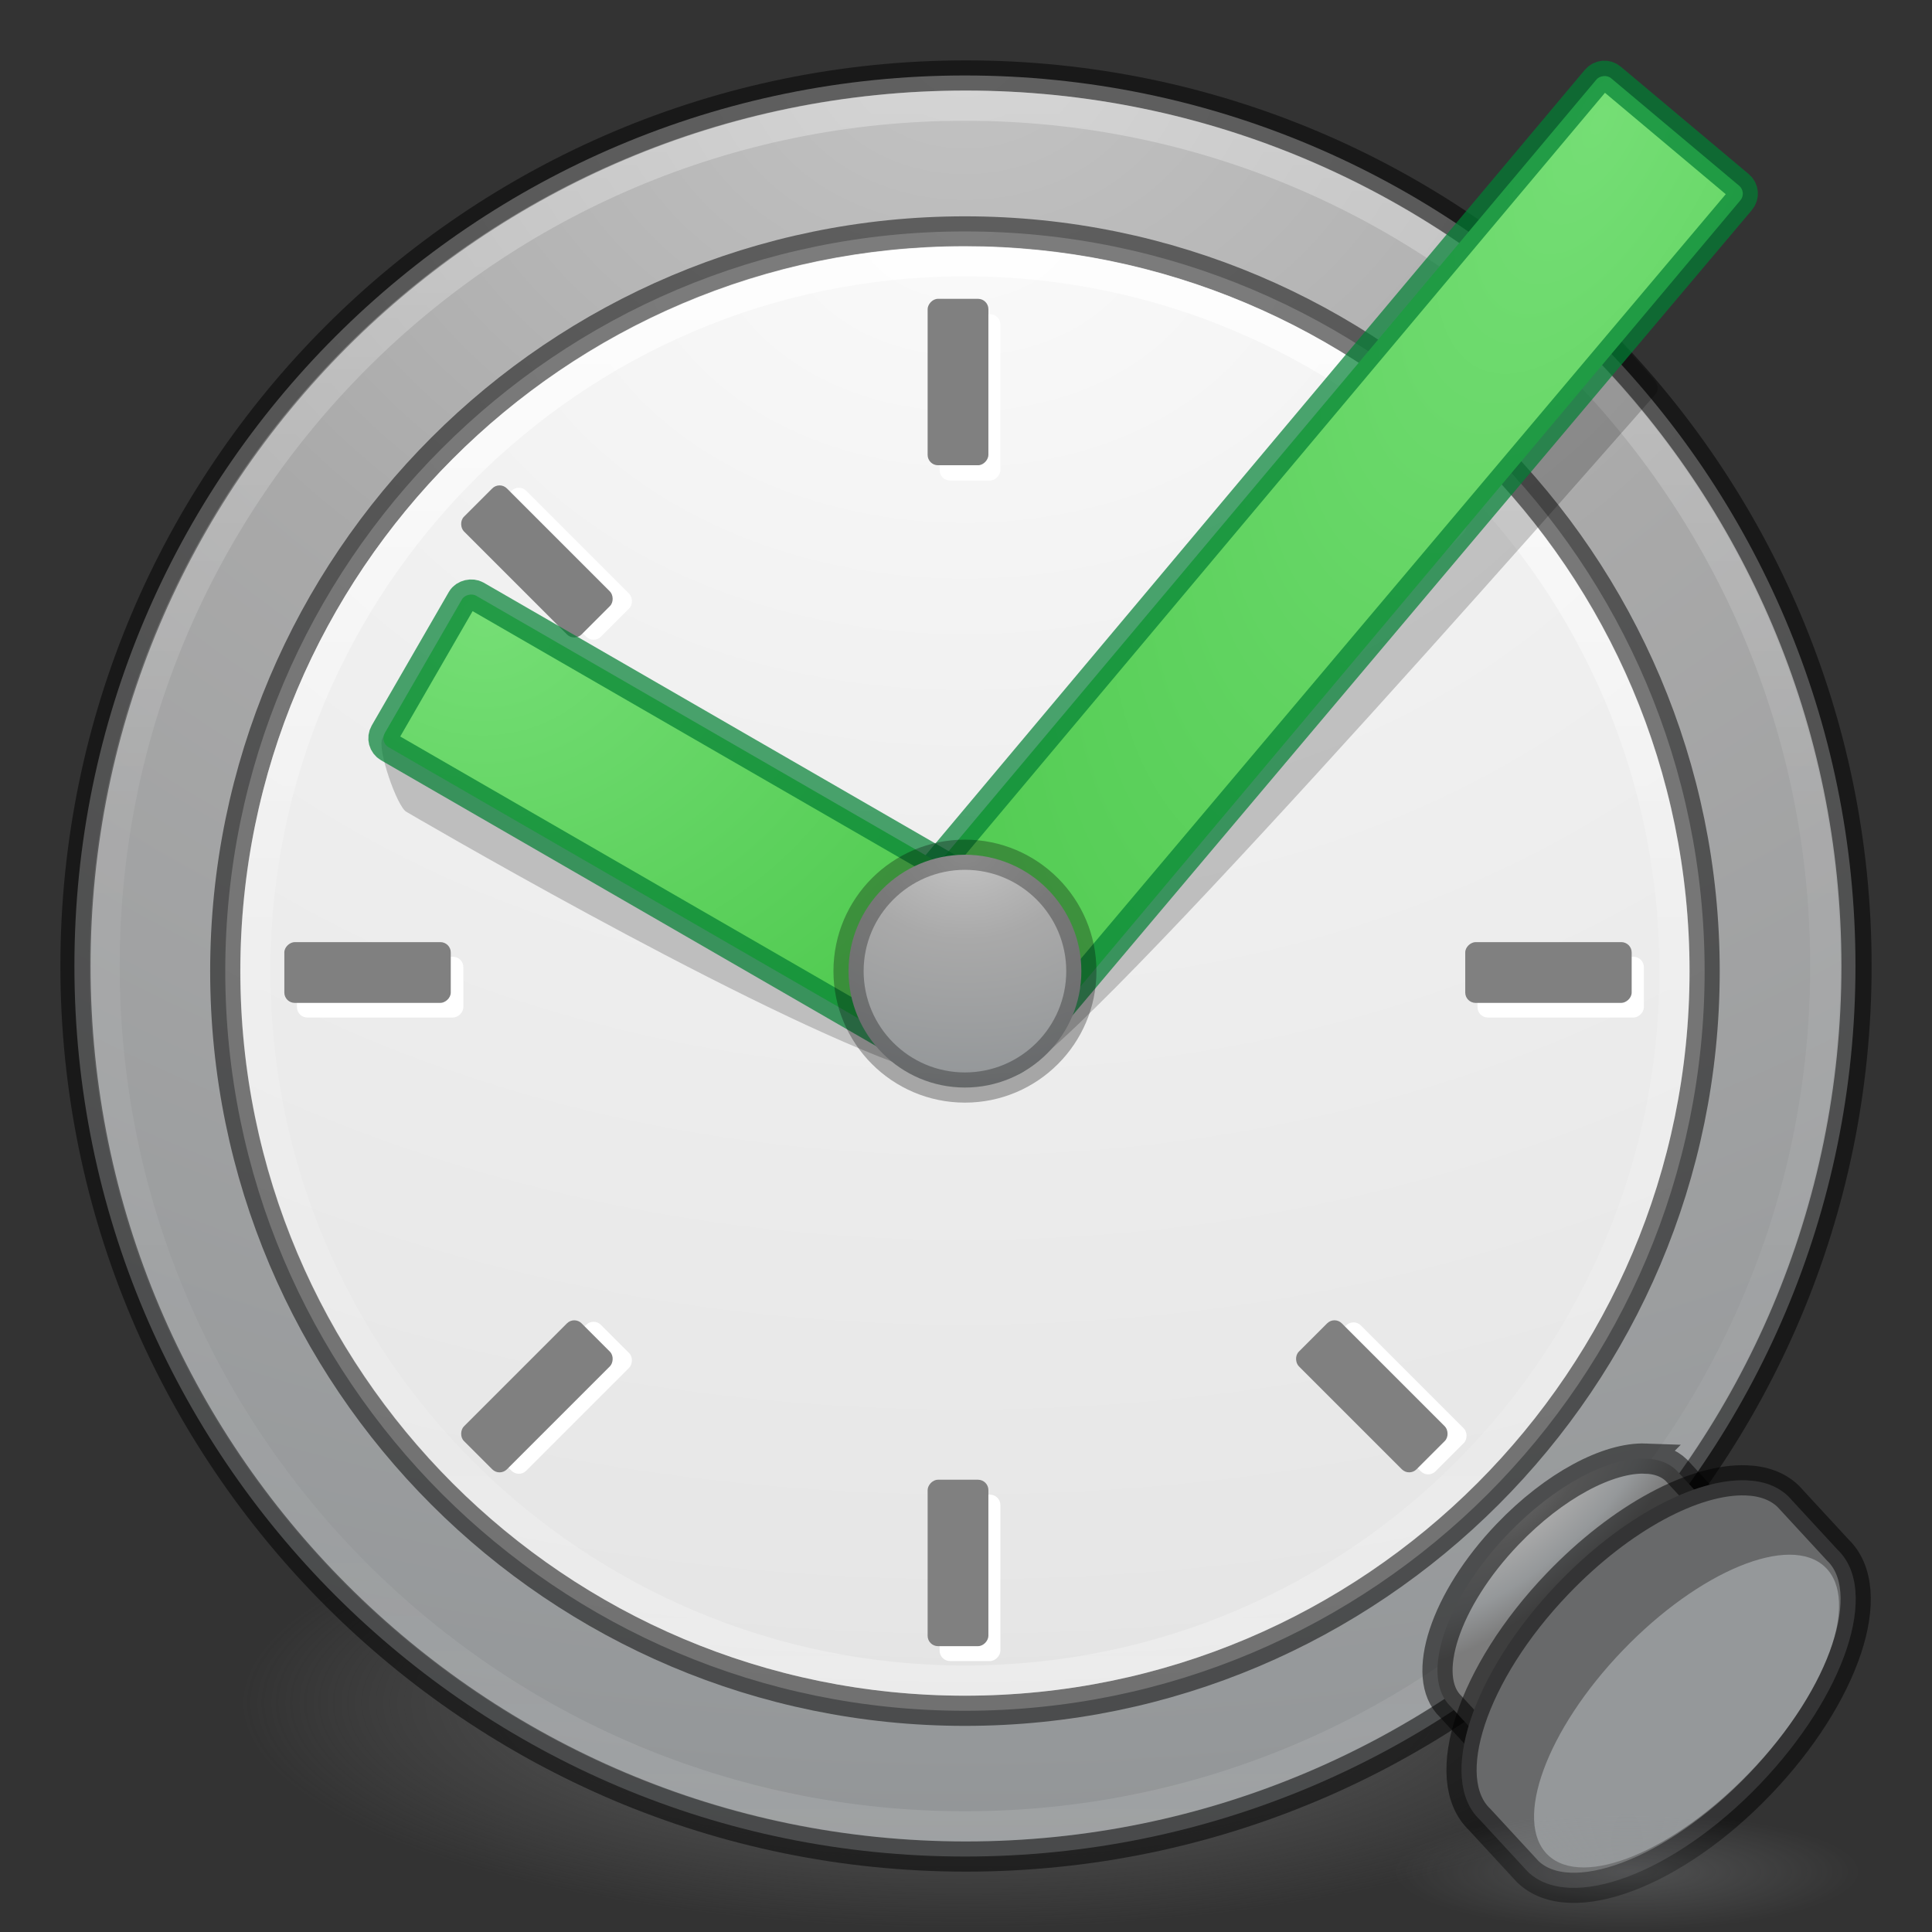 <svg xmlns="http://www.w3.org/2000/svg" xmlns:svg="http://www.w3.org/2000/svg" xmlns:xlink="http://www.w3.org/1999/xlink" id="svg3489" width="64" height="64" version="1.1"><rect width="100%" height="100%" fill="#333333" stroke="none"/><defs id="defs3491"><linearGradient id="linearGradient4542"><stop style="stop-color:#95989a;stop-opacity:1" id="stop4544" offset="0"/><stop style="stop-color:#95989a;stop-opacity:0" id="stop4546" offset="1"/></linearGradient><radialGradient id="radialGradient4281" cx="23.896" cy="3.99" r="20.397" gradientTransform="matrix(0,1.232,-1.626,0,18.487,-28.722)" gradientUnits="userSpaceOnUse"><stop style="stop-color:#999;stop-opacity:1" id="stop4283" offset="0"/><stop id="stop4309" offset=".088" style="stop-color:#dbdbdb;stop-opacity:1"/><stop id="stop4307" offset=".166" style="stop-color:#999;stop-opacity:1"/><stop id="stop4305" offset=".235" style="stop-color:#dbdbdb;stop-opacity:1"/><stop id="stop4303" offset=".315" style="stop-color:#999;stop-opacity:1"/><stop id="stop4301" offset=".4" style="stop-color:#dbdbdb;stop-opacity:1"/><stop id="stop4299" offset=".482" style="stop-color:#999;stop-opacity:1"/><stop id="stop4297" offset=".567" style="stop-color:#dbdbdb;stop-opacity:1"/><stop id="stop4295" offset=".638" style="stop-color:#999;stop-opacity:1"/><stop id="stop4293" offset=".716" style="stop-color:#dbdbdb;stop-opacity:1"/><stop id="stop4291" offset=".796" style="stop-color:#999;stop-opacity:1"/><stop style="stop-color:#dbdbdb;stop-opacity:1" id="stop4285" offset=".861"/><stop style="stop-color:#999;stop-opacity:1" id="stop4287" offset=".932"/><stop style="stop-color:#7c7c7c;stop-opacity:1" id="stop4289" offset="1"/></radialGradient><linearGradient id="linearGradient4004"><stop style="stop-color:#c590fa;stop-opacity:1" id="stop4006" offset="0"/><stop style="stop-color:#b57df9;stop-opacity:1" id="stop4008" offset="1"/></linearGradient><radialGradient id="radialGradient3924" cx="23.896" cy="3.99" r="20.397" gradientTransform="matrix(0,1.232,-1.626,0,18.487,-28.722)" gradientUnits="userSpaceOnUse"><stop style="stop-color:#fafafa;stop-opacity:1" id="stop3926" offset="0"/><stop style="stop-color:#f0f0f0;stop-opacity:1" id="stop3928" offset=".262"/><stop style="stop-color:#e6e6e6;stop-opacity:1" id="stop3930" offset=".661"/><stop style="stop-color:#c8c8c8;stop-opacity:1" id="stop3932" offset="1"/></radialGradient><linearGradient id="linearGradient6436-9" x1="38.851" x2="34.131" y1="41.608" y2="37.81" gradientUnits="userSpaceOnUse" xlink:href="#linearGradient6455-7"/><linearGradient id="linearGradient6455-7"><stop id="stop6457-5" offset="0" style="stop-color:#fbac9b;stop-opacity:1"/><stop id="stop6459-8" offset="1" style="stop-color:#fcfafc;stop-opacity:1"/></linearGradient><linearGradient id="linearGradient6419-5" x1="38.851" x2="34.131" y1="41.608" y2="37.81" gradientUnits="userSpaceOnUse" xlink:href="#linearGradient6413-0"/><linearGradient id="linearGradient6413-0"><stop id="stop6415-1" offset="0" style="stop-color:#feffff;stop-opacity:1"/><stop id="stop6417-4" offset="1" style="stop-color:#fe70ca;stop-opacity:1"/></linearGradient><radialGradient id="radialGradient6360-8" cx="36.491" cy="39.709" r="3.159" fx="36.491" fy="39.709" gradientUnits="userSpaceOnUse" xlink:href="#linearGradient6303-33-0"/><linearGradient id="linearGradient6303-33-0"><stop id="stop6305-1-0" offset="0" style="stop-color:#fff;stop-opacity:1"/><stop id="stop6307-5-0" offset="1" style="stop-color:#fff;stop-opacity:0"/></linearGradient><radialGradient id="radialGradient6326-0" cx="36.491" cy="39.709" r="3.159" fx="36.491" fy="39.709" gradientUnits="userSpaceOnUse" xlink:href="#linearGradient6303-3-2"/><linearGradient id="linearGradient6303-3-2"><stop id="stop6305-3-0" offset="0" style="stop-color:#fff;stop-opacity:1"/><stop id="stop6307-1-0" offset="1" style="stop-color:#fff;stop-opacity:0"/></linearGradient><radialGradient id="radialGradient6309-9" cx="36.491" cy="39.709" r="3.159" fx="36.491" fy="39.709" gradientUnits="userSpaceOnUse" xlink:href="#linearGradient6303-4"/><linearGradient id="linearGradient6303-4"><stop id="stop6305-33" offset="0" style="stop-color:#fff;stop-opacity:1"/><stop id="stop6307-9" offset="1" style="stop-color:#fff;stop-opacity:0"/></linearGradient><radialGradient id="radialGradient6276-9" cx="32.373" cy="31.405" r="3.857" fx="32.373" fy="31.405" gradientTransform="matrix(2.066,0,0,2.066,-34.525,-33.493)" gradientUnits="userSpaceOnUse" xlink:href="#linearGradient6088-6-1"/><linearGradient id="linearGradient6088-6-1"><stop id="stop6090-2-0" offset="0" style="stop-color:#ff54d2;stop-opacity:0"/><stop id="stop6257-4-6" offset=".324" style="stop-color:#ff54d2;stop-opacity:0"/><stop id="stop6255-3-6" offset=".561" style="stop-color:#ff54d2;stop-opacity:.252"/><stop id="stop6092-9-6" offset="1" style="stop-color:#ff54d2;stop-opacity:.478"/></linearGradient><radialGradient id="radialGradient6215-4-2" cx="32.373" cy="31.405" r="3.857" fx="32.373" fy="31.405" gradientTransform="matrix(2.068,0.554,-0.535,1.996,-17.766,-49.217)" gradientUnits="userSpaceOnUse" xlink:href="#linearGradient6191-8-3"/><linearGradient id="linearGradient6191-8-3"><stop id="stop6193-75-7" offset="0" style="stop-color:#fff;stop-opacity:0"/><stop id="stop6197-3-4" offset=".405" style="stop-color:#fff;stop-opacity:0"/><stop id="stop6195-7-2" offset="1" style="stop-color:#fff;stop-opacity:.478"/></linearGradient><radialGradient id="radialGradient6215-6" cx="32.373" cy="31.405" r="3.857" fx="32.373" fy="31.405" gradientTransform="matrix(2.068,0.554,-0.535,1.996,-17.766,-49.217)" gradientUnits="userSpaceOnUse" xlink:href="#linearGradient6191-7-9"/><linearGradient id="linearGradient6191-7-9"><stop id="stop6193-7-3" offset="0" style="stop-color:#fff;stop-opacity:0"/><stop id="stop6197-2-2" offset=".405" style="stop-color:#fff;stop-opacity:0"/><stop id="stop6195-2-1" offset="1" style="stop-color:#fff;stop-opacity:.478"/></linearGradient><radialGradient id="radialGradient6172-68" cx="32.373" cy="31.405" r="3.857" fx="32.373" fy="31.405" gradientTransform="matrix(2.068,0.554,-0.535,1.996,-17.766,-49.217)" gradientUnits="userSpaceOnUse" xlink:href="#linearGradient6191-9"/><linearGradient id="linearGradient6191-9"><stop id="stop6193-8" offset="0" style="stop-color:#fff;stop-opacity:0"/><stop id="stop6197-8" offset=".405" style="stop-color:#fff;stop-opacity:0"/><stop id="stop6195-9" offset="1" style="stop-color:#fff;stop-opacity:.478"/></linearGradient><linearGradient id="linearGradient6137-8" x1="68.313" x2="68.313" y1="52.925" y2="65.922" gradientTransform="matrix(0.166,0,0,0.124,20.905,22.577)" gradientUnits="userSpaceOnUse" xlink:href="#linearGradient3990-3-1"/><linearGradient id="linearGradient3990-3-1"><stop id="stop3992-0-0" offset="0" style="stop-color:#fff;stop-opacity:1"/><stop id="stop3994-2-1" offset="1" style="stop-color:#fff;stop-opacity:0"/></linearGradient><linearGradient id="linearGradient6153-0" x1="92.696" x2="92.696" y1="16.555" y2="48.984" gradientUnits="userSpaceOnUse" xlink:href="#linearGradient4316-4-6-6"/><linearGradient id="linearGradient4316-4-6-6"><stop id="stop4318-4-4-6" offset="0" style="stop-color:#fff;stop-opacity:1"/><stop id="stop4320-2-2-6" offset=".338" style="stop-color:#fff;stop-opacity:.235"/><stop id="stop4322-4-5-5" offset=".62" style="stop-color:#fff;stop-opacity:.157"/><stop id="stop4324-4-1-5" offset="1" style="stop-color:#fff;stop-opacity:.392"/></linearGradient><radialGradient id="radialGradient6151-7" cx="32.373" cy="31.405" r="3.857" fx="32.373" fy="31.405" gradientTransform="matrix(2.066,0,0,2.066,-34.525,-33.493)" gradientUnits="userSpaceOnUse" xlink:href="#linearGradient6088-74"/><linearGradient id="linearGradient6088-74"><stop id="stop6090-5" offset="0" style="stop-color:#ff54d2;stop-opacity:0"/><stop id="stop6257-5" offset=".324" style="stop-color:#f62b68;stop-opacity:1"/><stop id="stop6255-6" offset=".561" style="stop-color:#ff0105;stop-opacity:1"/><stop id="stop6092-0" offset="1" style="stop-color:#ff54d2;stop-opacity:.478"/></linearGradient><linearGradient id="linearGradient5980-2" x1="92.696" x2="92.696" y1="16.555" y2="48.984" gradientUnits="userSpaceOnUse" xlink:href="#linearGradient4316-4-0"/><linearGradient id="linearGradient4316-4-0"><stop id="stop4318-4-5" offset="0" style="stop-color:#fff;stop-opacity:1"/><stop id="stop4320-2-9" offset=".338" style="stop-color:#fff;stop-opacity:.235"/><stop id="stop4322-4-1" offset=".62" style="stop-color:#fff;stop-opacity:.157"/><stop id="stop4324-4-8" offset="1" style="stop-color:#fff;stop-opacity:.392"/></linearGradient><radialGradient id="radialGradient6140-3" cx="95.838" cy="95.388" r="9.498" fx="95.838" fy="95.388" gradientTransform="matrix(0.575,-8.5809842e-8,8.0624837e-8,0.541,-23.241,-19.788)" gradientUnits="userSpaceOnUse" xlink:href="#linearGradient4278-3"/><linearGradient id="linearGradient4278-3"><stop id="stop4280-6" offset="0" style="stop-color:#000;stop-opacity:0"/><stop id="stop4286-1" offset=".5" style="stop-color:#000;stop-opacity:0"/><stop id="stop4282-24" offset="1" style="stop-color:#000;stop-opacity:1"/></linearGradient><radialGradient id="radialGradient6143-9" cx="23.896" cy="3.99" r="20.397" gradientTransform="matrix(0,0.528,-0.697,0,34.779,14.552)" gradientUnits="userSpaceOnUse" xlink:href="#linearGradient2867-449-88-871-390-598-476-591-434-148-57-177-691-4"/><linearGradient id="linearGradient2867-449-88-871-390-598-476-591-434-148-57-177-691-4"><stop id="stop7191-4" offset="0" style="stop-color:#612f91;stop-opacity:1"/><stop id="stop7197-2" offset="1" style="stop-color:#1a4aa2;stop-opacity:1"/></linearGradient><linearGradient id="linearGradient6145-6" x1="7.078" x2="7.078" y1="3.082" y2="45.369" gradientTransform="matrix(0.221,0,0,0.221,26.693,26.693)" gradientUnits="userSpaceOnUse" xlink:href="#linearGradient3087-408-5"/><linearGradient id="linearGradient3087-408-5" x1="7.078" x2="7.078" y1="3.082" y2="45.369" gradientTransform="matrix(0.221,0,0,0.221,6.693,6.693)" gradientUnits="userSpaceOnUse"><stop id="stop7201-5" offset="0" style="stop-color:#170418;stop-opacity:1"/><stop id="stop7203-2" offset="1" style="stop-color:#50386b;stop-opacity:1"/></linearGradient><radialGradient id="radialGradient6048-1" cx="32" cy="21.239" r="10.498" fx="32" fy="21.239" gradientTransform="matrix(0,2.012,-4.634,0,130.415,-43.129)" gradientUnits="userSpaceOnUse" xlink:href="#linearGradient6042-1"/><linearGradient id="linearGradient6042-1"><stop id="stop6044-9" offset="0" style="stop-color:#07132d;stop-opacity:1"/><stop id="stop6046-9" offset="1" style="stop-color:#425479;stop-opacity:1"/></linearGradient><radialGradient id="radialGradient5957-8" cx="91.35" cy="16.448" r="15.639" fx="91.35" fy="16.448" gradientTransform="matrix(0,1.98,-1.98,0,123.923,-164.462)" gradientUnits="userSpaceOnUse" xlink:href="#linearGradient4507-6"/><linearGradient id="linearGradient4507-6"><stop id="stop4509-3" offset="0" style="stop-color:#2d3955;stop-opacity:1"/><stop id="stop5959-4" offset=".725" style="stop-color:#2b3853;stop-opacity:1"/><stop id="stop5961-1" offset=".75" style="stop-color:#192640;stop-opacity:1"/><stop id="stop4511-1" offset="1" style="stop-color:#08142e;stop-opacity:1"/></linearGradient><linearGradient id="linearGradient4314-4" x1="92.696" x2="92.696" y1="16.555" y2="48.984" gradientUnits="userSpaceOnUse" xlink:href="#linearGradient4316-5"/><linearGradient id="linearGradient4316-5"><stop id="stop4318-1" offset="0" style="stop-color:#fff;stop-opacity:1"/><stop id="stop4320-9" offset=".338" style="stop-color:#fff;stop-opacity:.235"/><stop id="stop4322-42" offset=".62" style="stop-color:#fff;stop-opacity:.157"/><stop id="stop4324-9" offset="1" style="stop-color:#fff;stop-opacity:.392"/></linearGradient><linearGradient id="linearGradient7103" x1="91.566" x2="91.566" y1="16.543" y2="48.631" gradientUnits="userSpaceOnUse" xlink:href="#linearGradient4220-7"/><linearGradient id="linearGradient4220-7"><stop id="stop4222-7" offset="0" style="stop-color:#7a8498;stop-opacity:1"/><stop id="stop4224-0" offset="1" style="stop-color:#34405c;stop-opacity:1"/></linearGradient><linearGradient id="linearGradient4170" x1="51.2" x2="51.2" y1="8.114" y2="56.115" gradientTransform="matrix(0.958,0,0,0.958,-17.176,1.333)" gradientUnits="userSpaceOnUse" xlink:href="#linearGradient4164"/><linearGradient id="linearGradient4164"><stop id="stop4166" offset="0" style="stop-color:#b6b6b6;stop-opacity:1"/><stop id="stop4216" offset=".331" style="stop-color:#a4a4a4;stop-opacity:1"/><stop id="stop4168" offset="1" style="stop-color:#c5c5c5;stop-opacity:1"/></linearGradient><linearGradient id="linearGradient5013" x1="71.204" x2="71.204" y1="15.369" y2="40.496" gradientTransform="matrix(2.327,0,0,2.327,-135.945,-32.843)" gradientUnits="userSpaceOnUse" xlink:href="#linearGradient4806"/><linearGradient id="linearGradient4806"><stop id="stop4808" offset="0" style="stop-color:#fff;stop-opacity:1"/><stop id="stop4810" offset=".424" style="stop-color:#fff;stop-opacity:.235"/><stop id="stop4812" offset=".821" style="stop-color:#fff;stop-opacity:.157"/><stop id="stop4814" offset="1" style="stop-color:#fff;stop-opacity:.392"/></linearGradient><radialGradient id="radialGradient6874-1-9" cx="23.896" cy="3.99" r="20.397" fx="23.896" fy="3.99" gradientTransform="matrix(0,4.157,-5.487,0,53.893,-97.44)" gradientUnits="userSpaceOnUse" xlink:href="#radialGradient3093-0-3-6"/><radialGradient id="radialGradient3093-0-3-6" cx="23.896" cy="3.99" r="20.397" gradientTransform="matrix(0,1.232,-1.626,0,18.487,-28.722)" gradientUnits="userSpaceOnUse"><stop id="stop3244-9-33-7-0" offset="0" style="stop-color:#c3c3c3;stop-opacity:1"/><stop id="stop3246-3-5-0-8" offset=".262" style="stop-color:#a9a9a9;stop-opacity:1"/><stop id="stop3248-1-7-8-8" offset=".661" style="stop-color:#95989a;stop-opacity:1"/><stop id="stop3250-9-3-0-5" offset="1" style="stop-color:#7c7c7c;stop-opacity:1"/></radialGradient><linearGradient id="linearGradient3820-7-2"><stop id="stop3822-2-6" offset="0" style="stop-color:#3d3d3d;stop-opacity:1"/><stop id="stop3864-8-7" offset=".5" style="stop-color:#686868;stop-opacity:.498"/><stop id="stop3824-1-2" offset="1" style="stop-color:#686868;stop-opacity:0"/></linearGradient><radialGradient id="radialGradient3487" cx="99.157" cy="186.171" r="62.769" fx="99.157" fy="186.171" gradientTransform="matrix(1,0,0,0.167,0,155.142)" gradientUnits="userSpaceOnUse" xlink:href="#linearGradient3820-7-2"/><linearGradient id="linearGradient3132" x1="38.851" x2="34.131" y1="41.608" y2="37.81" gradientTransform="matrix(0.38,0,0,0.398,13.914,13.556)" gradientUnits="userSpaceOnUse" xlink:href="#linearGradient6455-7"/><linearGradient id="linearGradient3135" x1="38.851" x2="34.131" y1="41.608" y2="37.81" gradientTransform="matrix(0.544,0,0,0.569,6.972,5.744)" gradientUnits="userSpaceOnUse" xlink:href="#linearGradient6413-0"/><radialGradient id="radialGradient3138" cx="36.491" cy="39.709" r="3.159" fx="36.491" fy="39.709" gradientTransform="matrix(0.544,0,0,0.569,11.534,8.506)" gradientUnits="userSpaceOnUse" xlink:href="#linearGradient6303-33-0"/><radialGradient id="radialGradient3141" cx="36.491" cy="39.709" r="3.159" fx="36.491" fy="39.709" gradientTransform="matrix(1.907,-1.101,0.626,1.085,-69.064,21.715)" gradientUnits="userSpaceOnUse" xlink:href="#linearGradient6303-3-2"/><radialGradient id="radialGradient3144" cx="36.491" cy="39.709" r="3.159" fx="36.491" fy="39.709" gradientTransform="matrix(2.369,-1.368,0.778,1.348,-80.223,35.17)" gradientUnits="userSpaceOnUse" xlink:href="#linearGradient6303-4"/><radialGradient id="radialGradient3147" cx="32.373" cy="31.405" r="3.857" fx="32.373" fy="31.405" gradientTransform="matrix(-1.515,-1.515,1.515,-1.515,33.466,126.652)" gradientUnits="userSpaceOnUse" xlink:href="#linearGradient6088-6-1"/><radialGradient id="radialGradient3150" cx="32.373" cy="31.405" r="3.857" fx="32.373" fy="31.405" gradientTransform="matrix(1.297,1.801,-1.739,1.252,44.617,-65.652)" gradientUnits="userSpaceOnUse" xlink:href="#linearGradient6191-8-3"/><radialGradient id="radialGradient3153" cx="32.373" cy="31.405" r="3.857" fx="32.373" fy="31.405" gradientTransform="matrix(0,2.22,-2.143,-1.2524014e-8,99.304,-39.87)" gradientUnits="userSpaceOnUse" xlink:href="#linearGradient6191-7-9"/><radialGradient id="radialGradient3156" cx="32.373" cy="31.405" r="3.857" fx="32.373" fy="31.405" gradientTransform="matrix(2.144,0.574,-0.555,2.07,-20.001,-51.612)" gradientUnits="userSpaceOnUse" xlink:href="#linearGradient6191-9"/><linearGradient id="linearGradient3159" x1="68.313" x2="68.313" y1="52.925" y2="65.922" gradientTransform="matrix(0.166,0,0,0.124,20.905,22.577)" gradientUnits="userSpaceOnUse" xlink:href="#linearGradient3990-3-1"/><linearGradient id="linearGradient3162" x1="92.696" x2="92.696" y1="16.555" y2="48.984" gradientTransform="matrix(0.468,0,0,0.468,-11.088,16.759)" gradientUnits="userSpaceOnUse" xlink:href="#linearGradient4316-4-6-6"/><radialGradient id="radialGradient3165" cx="32.373" cy="31.405" r="3.857" fx="32.373" fy="31.405" gradientTransform="matrix(-2.143,0,0,-2.143,101.38,99.307)" gradientUnits="userSpaceOnUse" xlink:href="#linearGradient6088-74"/><linearGradient id="linearGradient3170" x1="92.696" x2="92.696" y1="16.555" y2="48.984" gradientTransform="matrix(0.842,0,0,-0.842,-45.559,59.433)" gradientUnits="userSpaceOnUse" xlink:href="#linearGradient4316-4-0"/><radialGradient id="radialGradient3173" cx="95.838" cy="95.388" r="9.498" fx="95.838" fy="95.388" gradientTransform="matrix(0.575,-8.5809842e-8,8.0624837e-8,0.541,-23.241,-19.788)" gradientUnits="userSpaceOnUse" xlink:href="#linearGradient4278-3"/><radialGradient id="radialGradient3176" cx="23.896" cy="3.99" r="20.397" gradientTransform="matrix(0,0.528,-0.697,0,34.779,14.552)" gradientUnits="userSpaceOnUse" xlink:href="#linearGradient2867-449-88-871-390-598-476-591-434-148-57-177-691-4"/><linearGradient id="linearGradient3178" x1="7.078" x2="7.078" y1="3.082" y2="45.369" gradientTransform="matrix(0.221,0,0,0.221,26.693,26.693)" gradientUnits="userSpaceOnUse" xlink:href="#linearGradient3087-408-5"/><radialGradient id="radialGradient3183" cx="32" cy="21.239" r="10.498" fx="32" fy="21.239" gradientTransform="matrix(0,2.012,-4.634,0,130.415,-43.129)" gradientUnits="userSpaceOnUse" xlink:href="#linearGradient6042-1"/><radialGradient id="radialGradient3186" cx="91.35" cy="16.448" r="15.639" fx="91.35" fy="16.448" gradientTransform="matrix(0,1.836,-1.836,0,62.2,-149.859)" gradientUnits="userSpaceOnUse" xlink:href="#linearGradient4507-6"/><linearGradient id="linearGradient3189" x1="92.696" x2="92.696" y1="16.555" y2="48.984" gradientTransform="matrix(1.092,0,0,1.092,-68.539,-3.561)" gradientUnits="userSpaceOnUse" xlink:href="#linearGradient4316-5"/><linearGradient id="linearGradient3193" x1="91.566" x2="91.566" y1="16.543" y2="48.631" gradientTransform="matrix(1.154,0,0,1.154,-74.284,-5.594)" gradientUnits="userSpaceOnUse" xlink:href="#linearGradient4220-7"/><linearGradient id="linearGradient3197" x1="51.2" x2="51.2" y1="8.114" y2="56.115" gradientTransform="matrix(0.958,0,0,0.958,-17.176,1.333)" gradientUnits="userSpaceOnUse" xlink:href="#linearGradient4164"/><radialGradient id="radialGradient4080" cx="-30.401" cy="-15.332" r="3.112" fx="-30.401" fy="-15.332" gradientTransform="matrix(-5.105,-1.247,2.789,-11.418,-156.208,-244.628)" gradientUnits="userSpaceOnUse" xlink:href="#linearGradient4004"/><radialGradient id="radialGradient4412" cx="23.896" cy="3.99" r="20.397" fx="23.896" fy="3.99" gradientTransform="matrix(0,0.543,-0.717,0,34.861,15.252)" gradientUnits="userSpaceOnUse" xlink:href="#radialGradient3093-0-3-6"/><radialGradient id="radialGradient4416" cx="-10.315" cy="30.869" r="2.897" fx="-10.315" fy="30.869" gradientTransform="matrix(-3.6,-5.138,4.488,-3.145,-185.252,68.258)" gradientUnits="userSpaceOnUse" xlink:href="#linearGradient4004"/><linearGradient id="linearGradient4426" x1="71.204" x2="71.204" y1="15.369" y2="40.496" gradientTransform="matrix(1.933,0,0,1.933,-107.497,-21.69)" gradientUnits="userSpaceOnUse" xlink:href="#linearGradient4806"/><radialGradient id="radialGradient4430" cx="23.896" cy="3.99" r="20.397" fx="23.896" fy="3.99" gradientTransform="matrix(0,3.453,-4.557,0,50.184,-75.345)" gradientUnits="userSpaceOnUse" xlink:href="#radialGradient3924"/><linearGradient id="linearGradient4433" x1="71.204" x2="71.204" y1="15.369" y2="40.496" gradientTransform="matrix(2.327,0,0,2.327,-135.945,-32.843)" gradientUnits="userSpaceOnUse" xlink:href="#linearGradient4806"/><radialGradient id="radialGradient4437" cx="23.896" cy="3.99" r="20.397" fx="23.896" fy="3.99" gradientTransform="matrix(0,4.157,-5.487,0,53.893,-97.44)" gradientUnits="userSpaceOnUse" xlink:href="#radialGradient3093-0-3-6"/><radialGradient id="radialGradient4440" cx="99.157" cy="186.171" r="62.769" fx="99.157" fy="186.171" gradientTransform="matrix(0.382,0,0,0.119,-5.913,34.255)" gradientUnits="userSpaceOnUse" xlink:href="#linearGradient3820-7-2"/><radialGradient id="radialGradient4468" cx="51.609" cy="49.366" r="4.691" fx="51.609" fy="49.366" gradientTransform="matrix(-1.191,1.15,-0.441,-0.456,134.845,12.312)" gradientUnits="userSpaceOnUse" xlink:href="#radialGradient3093-0-3-6"/><linearGradient id="linearGradient4470" x1="50.924" x2="60.46" y1="60.247" y2="48.956" gradientUnits="userSpaceOnUse" xlink:href="#radialGradient4281"/><radialGradient id="radialGradient4548" cx="55.154" cy="61.525" r="7.734" fx="55.154" fy="61.525" gradientTransform="matrix(1,0,0,0.251,0,46.056)" gradientUnits="userSpaceOnUse" xlink:href="#linearGradient4542"/><radialGradient id="radialGradient3942" cx="99.157" cy="186.171" r="62.769" fx="99.157" fy="186.171" gradientTransform="matrix(0.382,0,0,0.119,-5.913,34.255)" gradientUnits="userSpaceOnUse" xlink:href="#linearGradient3820-7-2-7"/><linearGradient id="linearGradient3820-7-2-7"><stop id="stop3822-2-6-3" offset="0" style="stop-color:#3d3d3d;stop-opacity:1"/><stop id="stop3864-8-7-6" offset=".5" style="stop-color:#686868;stop-opacity:.498"/><stop id="stop3824-1-2-1" offset="1" style="stop-color:#686868;stop-opacity:0"/></linearGradient><radialGradient id="radialGradient3939" cx="23.896" cy="3.99" r="20.397" fx="23.896" fy="3.99" gradientTransform="matrix(0,4.157,-5.487,0,53.893,-97.44)" gradientUnits="userSpaceOnUse" xlink:href="#radialGradient3093-0-3-6-6"/><radialGradient id="radialGradient3093-0-3-6-6" cx="23.896" cy="3.99" r="20.397" gradientTransform="matrix(0,1.232,-1.626,0,18.487,-28.722)" gradientUnits="userSpaceOnUse"><stop id="stop3244-9-33-7-0-4" offset="0" style="stop-color:#6e6e6e;stop-opacity:1"/><stop id="stop3246-3-5-0-8-5" offset=".262" style="stop-color:#505050;stop-opacity:1"/><stop id="stop3248-1-7-8-8-3" offset=".661" style="stop-color:#313233;stop-opacity:1"/><stop id="stop3250-9-3-0-5-0" offset="1" style="stop-color:#000;stop-opacity:1"/></radialGradient><linearGradient id="linearGradient3935" x1="71.204" x2="71.204" y1="15.369" y2="40.496" gradientTransform="matrix(2.327,0,0,2.327,-135.945,-32.843)" gradientUnits="userSpaceOnUse" xlink:href="#linearGradient4806-0"/><linearGradient id="linearGradient4806-0"><stop id="stop4808-5" offset="0" style="stop-color:#fff;stop-opacity:1"/><stop id="stop4810-3" offset=".424" style="stop-color:#fff;stop-opacity:.235"/><stop id="stop4812-1" offset=".821" style="stop-color:#fff;stop-opacity:.157"/><stop id="stop4814-4" offset="1" style="stop-color:#fff;stop-opacity:.392"/></linearGradient><radialGradient id="radialGradient3151" cx="23.896" cy="3.99" r="20.397" fx="23.896" fy="3.99" gradientTransform="matrix(0,3.453,-4.557,0,50.184,-75.345)" gradientUnits="userSpaceOnUse" xlink:href="#radialGradient3924-6"/><radialGradient id="radialGradient3924-6" cx="23.896" cy="3.99" r="20.397" gradientTransform="matrix(0,1.232,-1.626,0,18.487,-28.722)" gradientUnits="userSpaceOnUse"><stop style="stop-color:#fafafa;stop-opacity:1" id="stop3926-4" offset="0"/><stop style="stop-color:#f0f0f0;stop-opacity:1" id="stop3928-0" offset=".262"/><stop style="stop-color:#e6e6e6;stop-opacity:1" id="stop3930-3" offset=".661"/><stop style="stop-color:#c8c8c8;stop-opacity:1" id="stop3932-2" offset="1"/></radialGradient><linearGradient id="linearGradient3147" x1="71.204" x2="71.204" y1="15.369" y2="40.496" gradientTransform="matrix(1.933,0,0,1.933,-107.497,-21.69)" gradientUnits="userSpaceOnUse" xlink:href="#linearGradient4806-0"/><linearGradient id="linearGradient3228"><stop id="stop3230" offset="0" style="stop-color:#fff;stop-opacity:1"/><stop id="stop3232" offset=".424" style="stop-color:#fff;stop-opacity:.235"/><stop id="stop3234" offset=".821" style="stop-color:#fff;stop-opacity:.157"/><stop id="stop3236" offset="1" style="stop-color:#fff;stop-opacity:.392"/></linearGradient><radialGradient id="radialGradient4080-7" cx="-30.401" cy="-15.332" r="3.112" fx="-30.401" fy="-15.332" gradientTransform="matrix(-5.105,-1.247,2.789,-11.418,-156.208,-244.628)" gradientUnits="userSpaceOnUse" xlink:href="#linearGradient4004-4"/><linearGradient id="linearGradient4004-4"><stop style="stop-color:#75de75;stop-opacity:1" id="stop4006-3" offset="0"/><stop style="stop-color:#53cc53;stop-opacity:1" id="stop4008-1" offset="1"/></linearGradient><radialGradient id="radialGradient4088" cx="-10.315" cy="30.869" r="2.897" fx="-10.315" fy="30.869" gradientTransform="matrix(-3.6,-5.138,4.488,-3.145,-185.252,68.258)" gradientUnits="userSpaceOnUse" xlink:href="#linearGradient4004-4"/><linearGradient id="linearGradient3243"><stop style="stop-color:#75de75;stop-opacity:1" id="stop3245" offset="0"/><stop style="stop-color:#53cc53;stop-opacity:1" id="stop3247" offset="1"/></linearGradient><radialGradient id="radialGradient3950" cx="23.896" cy="3.99" r="20.397" fx="23.896" fy="3.99" gradientTransform="matrix(0,0.543,-0.717,0,34.861,15.252)" gradientUnits="userSpaceOnUse" xlink:href="#radialGradient3093-0-3-6-6"/><radialGradient id="radialGradient3250" cx="23.896" cy="3.99" r="20.397" gradientTransform="matrix(0,1.232,-1.626,0,18.487,-28.722)" gradientUnits="userSpaceOnUse"><stop id="stop3252" offset="0" style="stop-color:#6e6e6e;stop-opacity:1"/><stop id="stop3254" offset=".262" style="stop-color:#505050;stop-opacity:1"/><stop id="stop3256" offset=".661" style="stop-color:#313233;stop-opacity:1"/><stop id="stop3258" offset="1" style="stop-color:#000;stop-opacity:1"/></radialGradient><radialGradient id="radialGradient4750" cx="-30.401" cy="-15.332" r="3.112" fx="-30.401" fy="-15.332" gradientTransform="matrix(-5.105,-1.247,2.789,-11.418,-156.208,-244.628)" gradientUnits="userSpaceOnUse" xlink:href="#linearGradient4004-4"/><radialGradient id="radialGradient4752" cx="-10.315" cy="30.869" r="2.897" fx="-10.315" fy="30.869" gradientTransform="matrix(-3.6,-5.138,4.488,-3.145,-185.252,68.258)" gradientUnits="userSpaceOnUse" xlink:href="#linearGradient3243"/><radialGradient id="radialGradient3301" cx="99.157" cy="186.171" r="62.769" fx="99.157" fy="186.171" gradientTransform="matrix(0.382,0,0,0.119,-5.913,34.255)" gradientUnits="userSpaceOnUse" xlink:href="#linearGradient3820-7-2"/><radialGradient id="radialGradient3303" cx="23.896" cy="3.99" r="20.397" fx="23.896" fy="3.99" gradientTransform="matrix(0,4.157,-5.487,0,53.893,-97.44)" gradientUnits="userSpaceOnUse" xlink:href="#radialGradient3093-0-3-6"/><linearGradient id="linearGradient3305" x1="71.204" x2="71.204" y1="15.369" y2="40.496" gradientTransform="matrix(2.327,0,0,2.327,-135.945,-32.843)" gradientUnits="userSpaceOnUse" xlink:href="#linearGradient4806"/><radialGradient id="radialGradient3307" cx="23.896" cy="3.99" r="20.397" fx="23.896" fy="3.99" gradientTransform="matrix(0,3.453,-4.557,0,50.184,-75.345)" gradientUnits="userSpaceOnUse" xlink:href="#radialGradient3924"/><linearGradient id="linearGradient3309" x1="71.204" x2="71.204" y1="15.369" y2="40.496" gradientTransform="matrix(1.933,0,0,1.933,-107.497,-21.69)" gradientUnits="userSpaceOnUse" xlink:href="#linearGradient4806"/><radialGradient id="radialGradient3311" cx="-30.401" cy="-15.332" r="3.112" fx="-30.401" fy="-15.332" gradientTransform="matrix(-5.105,-1.247,2.789,-11.418,-156.208,-244.628)" gradientUnits="userSpaceOnUse" xlink:href="#linearGradient4004-4"/><radialGradient id="radialGradient3313" cx="-10.315" cy="30.869" r="2.897" fx="-10.315" fy="30.869" gradientTransform="matrix(-3.6,-5.138,4.488,-3.145,-185.252,68.258)" gradientUnits="userSpaceOnUse" xlink:href="#linearGradient3243"/><radialGradient id="radialGradient3315" cx="23.896" cy="3.99" r="20.397" fx="23.896" fy="3.99" gradientTransform="matrix(0,0.543,-0.717,0,34.861,15.252)" gradientUnits="userSpaceOnUse" xlink:href="#radialGradient3093-0-3-6"/><radialGradient id="radialGradient3317" cx="51.609" cy="49.366" r="4.691" fx="51.609" fy="49.366" gradientTransform="matrix(-1.191,1.15,-0.441,-0.456,134.845,12.312)" gradientUnits="userSpaceOnUse" xlink:href="#radialGradient3093-0-3-6"/><linearGradient id="linearGradient3319" x1="50.924" x2="60.46" y1="60.247" y2="48.956" gradientUnits="userSpaceOnUse" xlink:href="#radialGradient4281"/><radialGradient id="radialGradient3341" cx="23.896" cy="3.99" r="20.397" fx="23.896" fy="3.99" gradientTransform="matrix(0,0.543,-0.717,0,34.861,15.252)" gradientUnits="userSpaceOnUse" xlink:href="#radialGradient3093-0-3-6"/><radialGradient id="radialGradient3345" cx="-10.315" cy="30.869" r="2.897" fx="-10.315" fy="30.869" gradientTransform="matrix(-3.6,-5.138,4.488,-3.145,-185.252,68.258)" gradientUnits="userSpaceOnUse" xlink:href="#linearGradient3243"/><linearGradient id="linearGradient3355" x1="71.204" x2="71.204" y1="15.369" y2="40.496" gradientTransform="matrix(1.933,0,0,1.933,-107.497,-21.69)" gradientUnits="userSpaceOnUse" xlink:href="#linearGradient4806"/><radialGradient id="radialGradient3370" cx="23.896" cy="3.99" r="20.397" fx="23.896" fy="3.99" gradientTransform="matrix(0,3.453,-4.557,0,50.184,-75.345)" gradientUnits="userSpaceOnUse" xlink:href="#radialGradient3924"/><linearGradient id="linearGradient3373" x1="71.204" x2="71.204" y1="15.369" y2="40.496" gradientTransform="matrix(2.327,0,0,2.327,-135.945,-32.843)" gradientUnits="userSpaceOnUse" xlink:href="#linearGradient4806"/><radialGradient id="radialGradient3377" cx="23.896" cy="3.99" r="20.397" fx="23.896" fy="3.99" gradientTransform="matrix(0,4.157,-5.487,0,53.893,-97.44)" gradientUnits="userSpaceOnUse" xlink:href="#radialGradient3093-0-3-6"/><radialGradient id="radialGradient3380" cx="99.157" cy="186.171" r="62.769" fx="99.157" fy="186.171" gradientTransform="matrix(0.382,0,0,0.119,-5.913,34.255)" gradientUnits="userSpaceOnUse" xlink:href="#linearGradient3820-7-2"/><radialGradient id="radialGradient3392" cx="51.609" cy="49.366" r="4.691" fx="51.609" fy="49.366" gradientTransform="matrix(-1.191,1.15,-0.441,-0.456,134.845,12.312)" gradientUnits="userSpaceOnUse" xlink:href="#radialGradient3093-0-3-6"/><linearGradient id="linearGradient3394" x1="50.924" x2="60.46" y1="60.247" y2="48.956" gradientUnits="userSpaceOnUse" xlink:href="#radialGradient4281"/><radialGradient id="radialGradient3396" cx="55.154" cy="61.525" r="7.734" fx="55.154" fy="61.525" gradientTransform="matrix(1,0,0,0.251,0,46.056)" gradientUnits="userSpaceOnUse" xlink:href="#linearGradient4542"/><radialGradient id="radialGradient3449" cx="99.157" cy="186.171" r="62.769" fx="99.157" fy="186.171" gradientTransform="matrix(0.382,0,0,0.119,-5.913,34.255)" gradientUnits="userSpaceOnUse" xlink:href="#linearGradient3820-7-2"/><radialGradient id="radialGradient3451" cx="23.896" cy="3.99" r="20.397" fx="23.896" fy="3.99" gradientTransform="matrix(0,4.157,-5.487,0,53.893,-97.44)" gradientUnits="userSpaceOnUse" xlink:href="#radialGradient3093-0-3-6"/><linearGradient id="linearGradient3453" x1="71.204" x2="71.204" y1="15.369" y2="40.496" gradientTransform="matrix(2.327,0,0,2.327,-135.945,-32.843)" gradientUnits="userSpaceOnUse" xlink:href="#linearGradient4806"/><radialGradient id="radialGradient3455" cx="23.896" cy="3.99" r="20.397" fx="23.896" fy="3.99" gradientTransform="matrix(0,3.453,-4.557,0,50.184,-75.345)" gradientUnits="userSpaceOnUse" xlink:href="#radialGradient3924"/><linearGradient id="linearGradient3457" x1="71.204" x2="71.204" y1="15.369" y2="40.496" gradientTransform="matrix(1.933,0,0,1.933,-107.497,-21.69)" gradientUnits="userSpaceOnUse" xlink:href="#linearGradient4806"/><radialGradient id="radialGradient3459" cx="-30.401" cy="-15.332" r="3.112" fx="-30.401" fy="-15.332" gradientTransform="matrix(-5.105,-1.247,2.789,-11.418,-156.208,-244.628)" gradientUnits="userSpaceOnUse" xlink:href="#linearGradient4004-4"/><radialGradient id="radialGradient3461" cx="-10.315" cy="30.869" r="2.897" fx="-10.315" fy="30.869" gradientTransform="matrix(-3.6,-5.138,4.488,-3.145,-185.252,68.258)" gradientUnits="userSpaceOnUse" xlink:href="#linearGradient3243"/><radialGradient id="radialGradient3463" cx="23.896" cy="3.99" r="20.397" fx="23.896" fy="3.99" gradientTransform="matrix(0,0.543,-0.717,0,34.861,15.252)" gradientUnits="userSpaceOnUse" xlink:href="#radialGradient3093-0-3-6"/><radialGradient id="radialGradient3465" cx="51.609" cy="49.366" r="4.691" fx="51.609" fy="49.366" gradientTransform="matrix(-1.191,1.15,-0.441,-0.456,134.845,12.312)" gradientUnits="userSpaceOnUse" xlink:href="#radialGradient3093-0-3-6"/><linearGradient id="linearGradient3467" x1="50.924" x2="60.46" y1="60.247" y2="48.956" gradientUnits="userSpaceOnUse" xlink:href="#radialGradient4281"/><radialGradient id="radialGradient3469" cx="55.154" cy="61.525" r="7.734" fx="55.154" fy="61.525" gradientTransform="matrix(1,0,0,0.251,0,46.056)" gradientUnits="userSpaceOnUse" xlink:href="#linearGradient4542"/></defs><g id="g3398" transform="translate(-0.035,0)"><path id="path3818-0" d="m 56,56.5 a 24,7.5 0 1 1 -48,0 24,7.5 0 1 1 48,0 z" style="fill:url(#radialGradient3449);fill-opacity:1;stroke:none"/><path id="path2555-7" d="m 32,2.5 c -16.277,0 -29.5,13.223 -29.5,29.5 0,16.277 13.223,29.5 29.5,29.5 16.277,0 29.5,-13.223 29.5,-29.5 C 61.5,15.723 48.277,2.5 32,2.5 z" style="color:#000;fill:url(#radialGradient3451);fill-opacity:1;fill-rule:nonzero;stroke:none;stroke-width:1;marker:none;visibility:visible;display:inline;overflow:visible;enable-background:accumulate"/><path id="path2555-7-1" d="m 32.035,2.5 c -16.277,0 -29.5,13.223 -29.5,29.5 0,16.277 13.223,29.5 29.5,29.5 16.277,0 29.5,-13.223 29.5,-29.5 0,-16.277 -13.223,-29.5 -29.5,-29.5 z" style="opacity:.5;color:#000;fill:none;stroke:#000;stroke-width:1;stroke-linecap:round;stroke-linejoin:round;stroke-miterlimit:4;stroke-opacity:1;stroke-dasharray:none;stroke-dashoffset:0;marker:none;visibility:visible;display:inline;overflow:visible;enable-background:accumulate"/><path id="path3019" d="m 60.5,32 c 0,15.74 -12.76,28.5 -28.5,28.5 -15.74,0 -28.5,-12.76 -28.5,-28.5 0,-15.74 12.76,-28.5 28.5,-28.5 15.74,0 28.5,12.76 28.5,28.5 z" style="opacity:.3;color:#000;fill:none;stroke:url(#linearGradient3453);stroke-width:1;stroke-linecap:round;stroke-linejoin:round;stroke-miterlimit:4;stroke-opacity:1;stroke-dasharray:none;stroke-dashoffset:0;marker:none;visibility:visible;display:inline;overflow:visible;enable-background:accumulate"/><path style="color:#000;fill:url(#radialGradient3455);fill-opacity:1;fill-rule:nonzero;stroke:none;stroke-width:1;marker:none;visibility:visible;display:inline;overflow:visible;enable-background:accumulate" id="path3132" d="m 32,7.666 c -13.52,0 -24.503,10.983 -24.503,24.503 0,13.52 10.983,24.503 24.503,24.503 13.52,0 24.503,-10.983 24.503,-24.503 C 56.503,18.65 45.52,7.666 32,7.666 z"/><g style="stroke-width:1;stroke-miterlimit:4;stroke-dasharray:none" id="g4442" transform="matrix(0.707,-0.707,0.707,0.707,-13.588,32.112)"><g style="stroke-width:1;stroke-miterlimit:4;stroke-dasharray:none" id="g4444" transform="matrix(0.707,-0.707,-0.707,-0.707,32.757,78.457)"><rect id="rect4446" width="2.013" height="5.513" x="-1.596" y="23.44" rx=".343" ry=".343" transform="matrix(0.707,-0.707,0.707,0.707,0,0)" style="fill:#fff;fill-opacity:1;stroke:none"/><rect style="fill:#fff;fill-opacity:1;stroke:none" id="rect4448" width="2.013" height="5.513" x="-1.596" y="62.558" rx=".343" ry=".343" transform="matrix(0.707,-0.707,0.707,0.707,0,0)"/></g><rect id="rect4450" width="2.013" height="5.513" x="-32.777" y="9.899" rx=".343" ry=".343" transform="scale(-1,1)" style="fill:gray;fill-opacity:1;stroke:none"/><rect style="fill:gray;fill-opacity:1;stroke:none" id="rect4452" width="2.013" height="5.513" x="-32.777" y="49.018" rx=".343" ry=".343" transform="scale(-1,1)"/><g style="stroke-width:1;stroke-miterlimit:4;stroke-dasharray:none" id="g4454" transform="matrix(-0.707,0.707,-0.707,-0.707,77.923,33.29)"><rect style="fill:#fff;fill-opacity:1;stroke:none" id="rect4456" width="2.013" height="5.513" x="-1.596" y="23.44" rx=".343" ry=".343" transform="matrix(0.707,-0.707,0.707,0.707,0,0)"/><rect id="rect4458" width="2.013" height="5.513" x="-1.596" y="62.558" rx=".343" ry=".343" transform="matrix(0.707,-0.707,0.707,0.707,0,0)" style="fill:#fff;fill-opacity:1;stroke:none"/></g><rect style="fill:gray;fill-opacity:1;stroke:none" id="rect4460" width="2.013" height="5.513" x="-33.222" y="9.454" rx=".343" ry=".343" transform="matrix(0,-1,1,0,0,0)"/><rect id="rect4462" width="2.013" height="5.513" x="-33.222" y="48.573" rx=".343" ry=".343" transform="matrix(0,-1,1,0,0,0)" style="fill:gray;fill-opacity:1;stroke:none"/></g><path style="opacity:.5;color:#000;fill:none;stroke:#000;stroke-width:1;stroke-linecap:round;stroke-linejoin:round;stroke-miterlimit:4;stroke-opacity:1;stroke-dasharray:none;stroke-dashoffset:0;marker:none;visibility:visible;display:inline;overflow:visible;enable-background:accumulate" id="path3134" d="m 32,7.666 c -13.52,0 -24.503,10.983 -24.503,24.503 0,13.52 10.983,24.503 24.503,24.503 13.52,0 24.503,-10.983 24.503,-24.503 C 56.503,18.65 45.52,7.666 32,7.666 z"/><path style="opacity:.8;color:#000;fill:none;stroke:url(#linearGradient3457);stroke-width:1;stroke-linecap:round;stroke-linejoin:round;stroke-miterlimit:4;stroke-opacity:1;stroke-dasharray:none;stroke-dashoffset:0;marker:none;visibility:visible;display:inline;overflow:visible;enable-background:accumulate" id="path3136" d="m 55.507,32.17 c 0,12.864 -10.433,23.501 -23.507,23.501 -12.886,0 -23.508,-10.427 -23.508,-23.501 0,-12.853 10.434,-23.516 23.508,-23.516 12.864,0 23.507,10.442 23.507,23.516 z"/><g style="opacity:.2;fill:#000;stroke-width:1;stroke-miterlimit:4;stroke-dasharray:none" id="g4151" transform="translate(-0.479,1.954)"><path id="rect4153" d="m -49.189,-27.414 c 0,0 1.919,-0.299 2.93,-0.406 1.01,-0.107 3.133,-0.236 3.133,-0.236 0.189,-0.02 0.343,0.153 0.343,0.343 l -0.013,32.224 c -7.7e-5,0.19 -0.157,0.38 -0.343,0.343 l -4.418,-0.883 c -0.186,-0.037 -0.268,-0.221 -0.37,-0.529 -1.068,-3.215 -1.604,-30.513 -1.604,-30.513 -0.01,-0.19 0.154,-0.323 0.343,-0.343 z" transform="matrix(-0.766,-0.643,-0.643,0.766,0,0)" style="fill:#000;fill-opacity:1;stroke:none"/></g><g style="stroke-width:1;stroke-miterlimit:4;stroke-dasharray:none" id="g4014" transform="translate(-0.833,0.097)"><rect id="rect3988" width="6.224" height="37.81" x="-49.021" y="-32.957" rx=".343" ry=".343" transform="matrix(-0.766,-0.643,-0.643,0.766,0,0)" style="fill:url(#radialGradient3459);fill-opacity:1;stroke:none"/></g><path id="rect4160" d="m 12.704,24.458 2.617,-4.55 c 0.095,-0.165 0.31,-0.231 0.468,-0.125 l 16.462,10.949 c 0.158,0.105 0.218,0.302 0.125,0.468 l -2.055,3.675 c -0.093,0.166 -0.462,0.395 -0.64,0.329 C 24.148,33.137 13.501,26.895 13.501,26.895 13.191,26.739 12.515,24.786 12.704,24.458 z" style="opacity:.2;fill:#000;fill-opacity:1;stroke:none"/><g style="opacity:.7;fill:none;stroke:#5a2ca0;stroke-width:1;stroke-miterlimit:4;stroke-dasharray:none" id="g4036" transform="translate(-0.833,0.097)"><path id="rect4038" d="m -48.678,-32.957 5.539,0 c 0.19,0 0.343,0.153 0.343,0.343 l 0,37.124 c 0,0.19 -0.153,0.343 -0.343,0.343 l -5.539,0 c -0.19,0 -0.252,-0.261 -0.252,-0.45 l -0.09,-37.017 c -4.64e-4,-0.19 0.153,-0.343 0.343,-0.343 z" transform="matrix(-0.766,-0.643,-0.643,0.766,0,0)" style="stroke:#008033;stroke-width:1;stroke-miterlimit:4;stroke-dasharray:none"/></g><rect id="rect3986" width="5.795" height="19.677" x="-14.982" y="23.212" rx=".343" ry=".343" transform="matrix(0.5,-0.866,0.866,0.5,0,0)" style="fill:url(#radialGradient3461);fill-opacity:1;stroke:none"/><rect style="opacity:.7;fill:none;stroke:#008033;stroke-width:1;stroke-miterlimit:4;stroke-opacity:1;stroke-dasharray:none" id="rect4026" width="5.795" height="19.677" x="-14.982" y="23.212" rx=".343" ry=".343" transform="matrix(0.5,-0.866,0.866,0.5,0,0)"/><path id="path3944" d="m 32,28.314 c -2.127,0 -3.856,1.728 -3.856,3.856 0,2.127 1.728,3.856 3.856,3.856 2.127,0 3.856,-1.728 3.856,-3.856 0,-2.127 -1.728,-3.856 -3.856,-3.856 z" style="color:#000;fill:url(#radialGradient3463);fill-opacity:1;fill-rule:nonzero;stroke:none;stroke-width:1;marker:none;visibility:visible;display:inline;overflow:visible;enable-background:accumulate"/><path id="path3946" d="m 32,28.314 c -2.127,0 -3.856,1.728 -3.856,3.856 0,2.127 1.728,3.856 3.856,3.856 2.127,0 3.856,-1.728 3.856,-3.856 0,-2.127 -1.728,-3.856 -3.856,-3.856 z" style="opacity:.3;color:#000;fill:none;stroke:#000;stroke-width:1;stroke-linecap:round;stroke-linejoin:round;stroke-miterlimit:4;stroke-opacity:1;stroke-dasharray:none;stroke-dashoffset:0;marker:none;visibility:visible;display:inline;overflow:visible;enable-background:accumulate"/><g style="stroke-width:1;stroke-miterlimit:4;stroke-dasharray:none" id="g4234"><g style="stroke-width:1;stroke-miterlimit:4;stroke-dasharray:none" id="g4137" transform="matrix(0.707,-0.707,-0.707,-0.707,32.757,78.457)"><rect style="fill:#fff;fill-opacity:1;stroke:none" id="rect4139" width="2.013" height="5.513" x="-1.596" y="23.44" rx=".343" ry=".343" transform="matrix(0.707,-0.707,0.707,0.707,0,0)"/><rect id="rect4141" width="2.013" height="5.513" x="-1.596" y="62.558" rx=".343" ry=".343" transform="matrix(0.707,-0.707,0.707,0.707,0,0)" style="fill:#fff;fill-opacity:1;stroke:none"/></g><rect style="fill:gray;fill-opacity:1;stroke:none" id="rect4074" width="2.013" height="5.513" x="-32.777" y="9.899" rx=".343" ry=".343" transform="scale(-1,1)"/><rect id="rect4078" width="2.013" height="5.513" x="-32.777" y="49.018" rx=".343" ry=".343" transform="scale(-1,1)" style="fill:gray;fill-opacity:1;stroke:none"/><g style="stroke-width:1;stroke-miterlimit:4;stroke-dasharray:none" id="g4133" transform="matrix(-0.707,0.707,-0.707,-0.707,77.923,33.29)"><rect id="rect4121" width="2.013" height="5.513" x="-1.596" y="23.44" rx=".343" ry=".343" transform="matrix(0.707,-0.707,0.707,0.707,0,0)" style="fill:#fff;fill-opacity:1;stroke:none"/><rect style="fill:#fff;fill-opacity:1;stroke:none" id="rect4125" width="2.013" height="5.513" x="-1.596" y="62.558" rx=".343" ry=".343" transform="matrix(0.707,-0.707,0.707,0.707,0,0)"/></g><rect id="rect4056" width="2.013" height="5.513" x="-33.222" y="9.454" rx=".343" ry=".343" transform="matrix(0,-1,1,0,0,0)" style="fill:gray;fill-opacity:1;stroke:none"/><rect style="fill:gray;fill-opacity:1;stroke:none" id="rect4062" width="2.013" height="5.513" x="-33.222" y="48.573" rx=".343" ry=".343" transform="matrix(0,-1,1,0,0,0)"/></g><g id="g3382" transform="translate(-1.061,0)"><g id="g4323" transform="matrix(0.999,0.04,-0.04,0.999,2.13,-1.415)" style="stroke-width:1;stroke-miterlimit:4;stroke-dasharray:none"><path id="path4246" d="m 55.438,47.562 c -1.238,0.004 -2.982,1.005 -4.469,2.688 -1.983,2.243 -2.722,4.839 -1.656,5.781 0.533,0.533 0.814,0.814 1.219,1.219 1.066,0.942 3.549,-0.101 5.531,-2.344 1.983,-2.243 2.722,-4.808 1.656,-5.75 -0.575,-0.575 -0.784,-0.784 -1.25,-1.25 -0.267,-0.236 -0.619,-0.345 -1.031,-0.344 z" style="fill:url(#radialGradient3465);fill-opacity:1;stroke:none"/><path style="opacity:.5;fill:none;stroke:#000;stroke-width:1;stroke-miterlimit:4;stroke-opacity:1;stroke-dasharray:none" id="path4255" d="m 55.438,47.562 c -1.238,0.004 -2.982,1.005 -4.469,2.688 -1.983,2.243 -2.722,4.839 -1.656,5.781 0.533,0.533 0.814,0.814 1.219,1.219 1.066,0.942 3.549,-0.101 5.531,-2.344 1.983,-2.243 2.722,-4.808 1.656,-5.75 -0.575,-0.575 -0.784,-0.784 -1.25,-1.25 -0.267,-0.236 -0.619,-0.345 -1.031,-0.344 z"/><path style="fill:url(#linearGradient3467);fill-opacity:1;stroke:none" id="path4251" d="m 58.795,48.15 c -1.693,0.005 -4.077,1.375 -6.111,3.675 -2.711,3.067 -3.723,6.617 -2.265,7.905 0.729,0.729 1.113,1.113 1.667,1.667 1.458,1.289 4.853,-0.138 7.564,-3.205 2.711,-3.067 3.723,-6.574 2.265,-7.863 -0.787,-0.787 -1.072,-1.072 -1.709,-1.709 -0.364,-0.322 -0.846,-0.472 -1.41,-0.47 z"/><path id="path4313" d="m 58.795,48.15 c -1.693,0.005 -4.077,1.375 -6.111,3.675 -2.711,3.067 -3.723,6.617 -2.265,7.905 0.729,0.729 1.113,1.113 1.667,1.667 1.458,1.289 4.853,-0.138 7.564,-3.205 2.711,-3.067 3.723,-6.574 2.265,-7.863 -0.787,-0.787 -1.072,-1.072 -1.709,-1.709 -0.364,-0.322 -0.846,-0.472 -1.41,-0.47 z" style="opacity:.2;fill:#1c2224;fill-opacity:1;stroke:none"/><path id="path4253" d="m 61.231,56.984 c 0,2.618 -0.935,4.74 -2.088,4.74 -1.153,0 -2.088,-2.122 -2.088,-4.74 0,-2.618 0.935,-4.74 2.088,-4.74 1.153,0 2.088,2.122 2.088,4.74 z" transform="matrix(1.05,0.922,-0.927,1.045,47.851,-58.211)" style="fill:#95989a;fill-opacity:1;stroke:none"/><path id="path4311" d="m 58.795,48.15 c -1.693,0.005 -4.077,1.375 -6.111,3.675 -2.711,3.067 -3.723,6.617 -2.265,7.905 0.729,0.729 1.113,1.113 1.667,1.667 1.458,1.289 4.853,-0.138 7.564,-3.205 2.711,-3.067 3.723,-6.574 2.265,-7.863 -0.787,-0.787 -1.072,-1.072 -1.709,-1.709 -0.364,-0.322 -0.846,-0.472 -1.41,-0.47 z" style="opacity:.5;fill:none;stroke:#000;stroke-width:1;stroke-miterlimit:4;stroke-opacity:1;stroke-dasharray:none"/></g><path style="opacity:.3;fill:url(#radialGradient3469);fill-opacity:1;stroke:none" id="path4540" d="m 62.888,61.525 c 0,1.074 -3.463,1.945 -7.734,1.945 -4.271,0 -7.734,-0.871 -7.734,-1.945 0,-1.074 3.463,-1.945 7.734,-1.945 4.271,0 7.734,0.871 7.734,1.945 z" transform="translate(-0.156,0.5)"/></g></g></svg>